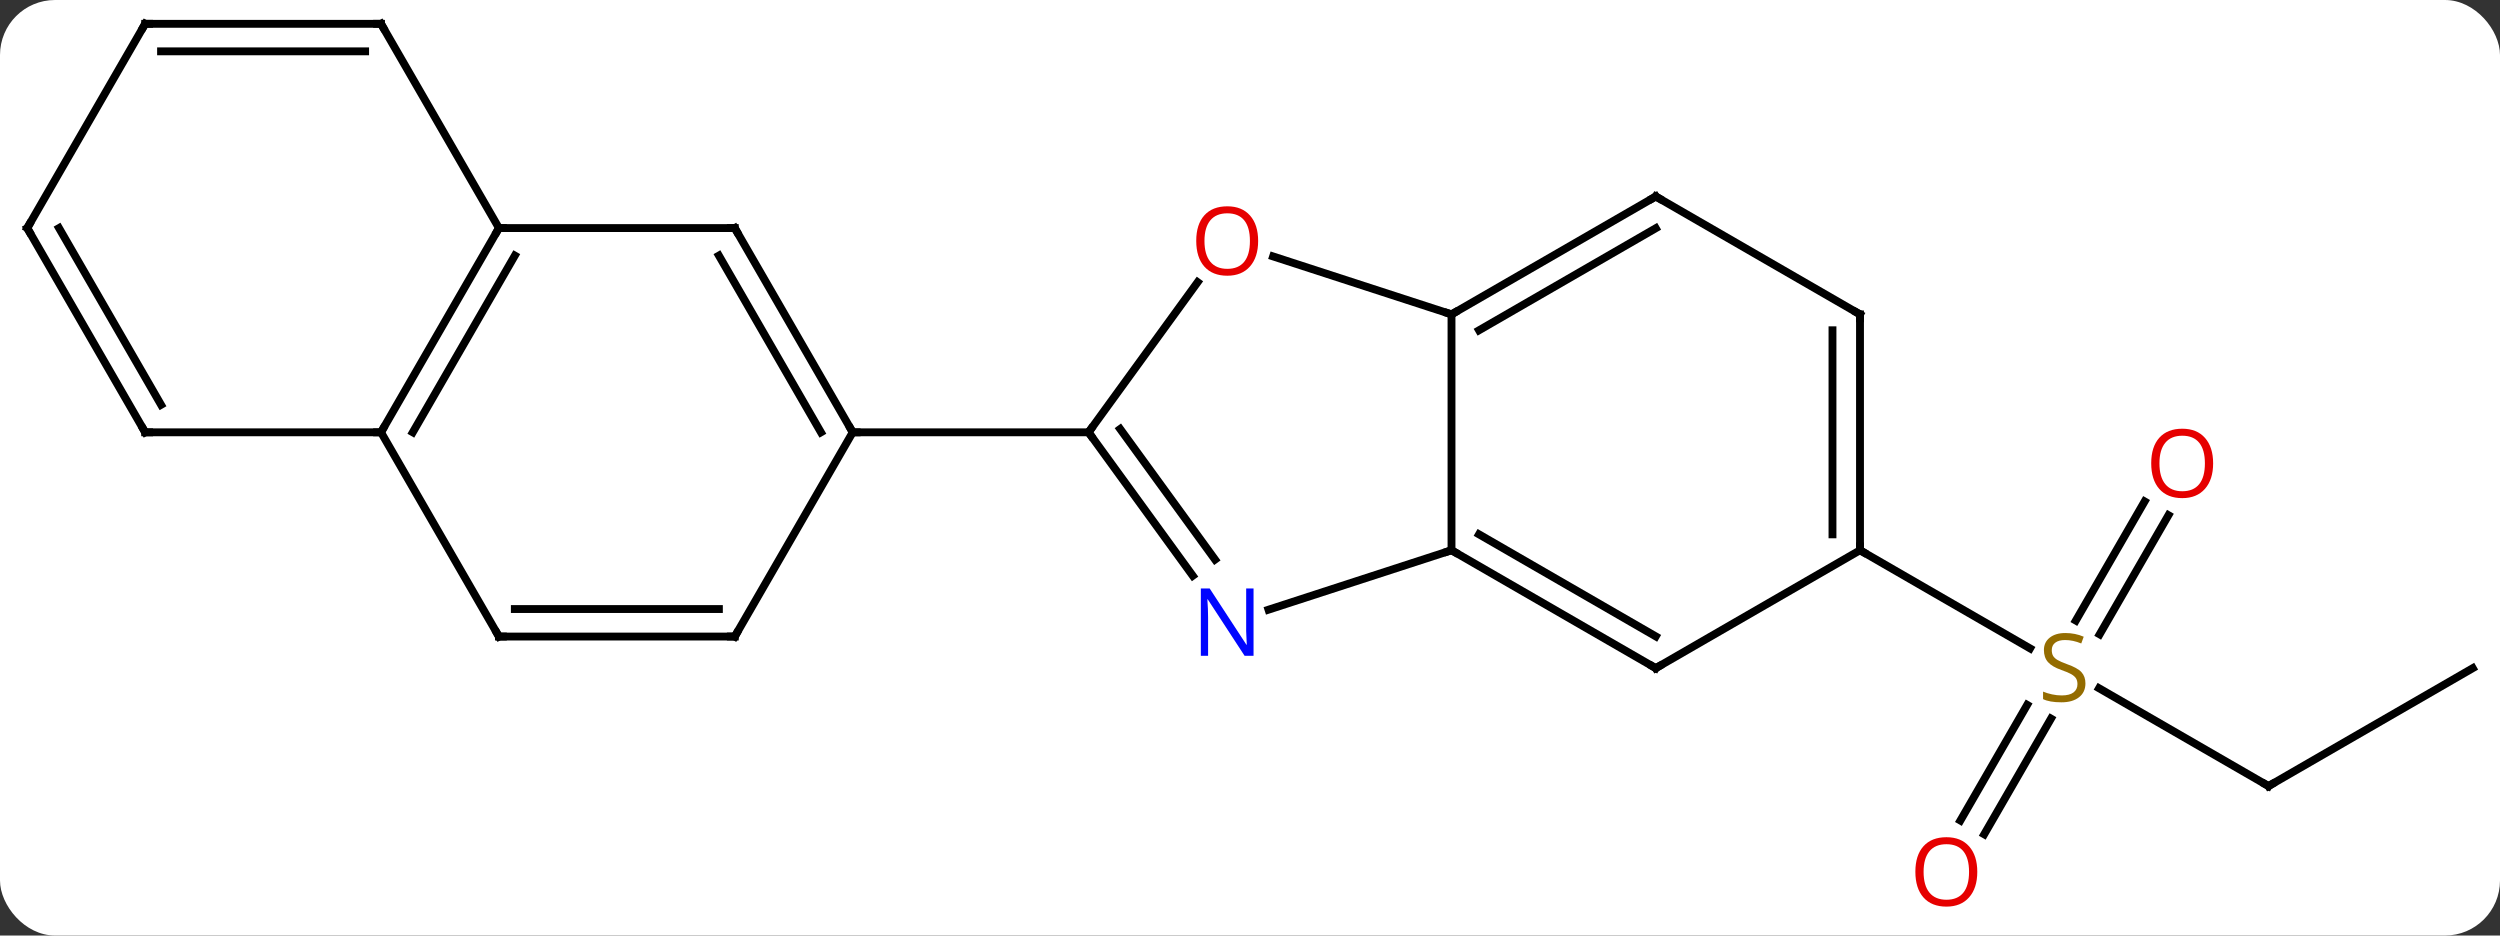 <svg width="318" viewBox="0 0 318 119" style="fill-opacity:1; color-rendering:auto; color-interpolation:auto; text-rendering:auto; stroke:black; stroke-linecap:square; stroke-miterlimit:10; shape-rendering:auto; stroke-opacity:1; fill:black; stroke-dasharray:none; font-weight:normal; stroke-width:1; font-family:'Open Sans'; font-style:normal; stroke-linejoin:miter; font-size:12; stroke-dashoffset:0; image-rendering:auto;" height="119" class="cas-substance-image" xmlns:xlink="http://www.w3.org/1999/xlink" xmlns="http://www.w3.org/2000/svg"><rect x="0" y="0" width="318" height="119" fill="#333333" stroke="none"/><svg class="cas-substance-single-component"><rect y="0" x="0" width="318" stroke="none" ry="7" rx="7" height="119" fill="white" class="cas-substance-group"/><svg y="0" x="0" width="318" viewBox="0 0 318 119" style="fill:black;" height="119" class="cas-substance-single-component-image"><svg><g><g transform="translate(159,57)" style="text-rendering:geometricPrecision; color-rendering:optimizeQuality; color-interpolation:linearRGB; stroke-linecap:butt; image-rendering:optimizeQuality;"><line y2="42.99" y1="30.546" x2="129.555" x1="107.999" style="fill:none;"/><line y2="8.533" y1="23.688" x2="116.827" x1="108.076" style="fill:none;"/><line y2="6.783" y1="21.938" x2="113.796" x1="105.045" style="fill:none;"/><line y2="47.373" y1="32.659" x2="90.36" x1="98.856" style="fill:none;"/><line y2="49.123" y1="34.409" x2="93.391" x1="101.887" style="fill:none;"/><line y2="12.99" y1="25.479" x2="77.592" x1="99.223" style="fill:none;"/><line y2="27.99" y1="42.99" x2="155.535" x1="129.555" style="fill:none;"/><line y2="16.236" y1="-2.01" x2="-7.278" x1="-20.535" style="fill:none;"/><line y2="14.178" y1="-2.433" x2="-4.447" x1="-16.516" style="fill:none;"/><line y2="-21.108" y1="-2.01" x2="-6.659" x1="-20.535" style="fill:none;"/><line y2="-2.01" y1="-2.01" x2="-50.535" x1="-20.535" style="fill:none;"/><line y2="12.99" y1="20.553" x2="25.632" x1="2.353" style="fill:none;"/><line y2="-17.01" y1="-24.383" x2="25.632" x1="2.939" style="fill:none;"/><line y2="-17.01" y1="12.99" x2="25.632" x1="25.632" style="fill:none;"/><line y2="27.99" y1="12.99" x2="51.612" x1="25.632" style="fill:none;"/><line y2="23.948" y1="10.969" x2="51.612" x1="29.132" style="fill:none;"/><line y2="-32.01" y1="-17.01" x2="51.612" x1="25.632" style="fill:none;"/><line y2="-27.968" y1="-14.989" x2="51.612" x1="29.132" style="fill:none;"/><line y2="12.99" y1="27.99" x2="77.592" x1="51.612" style="fill:none;"/><line y2="-17.01" y1="-32.01" x2="77.592" x1="51.612" style="fill:none;"/><line y2="-17.01" y1="12.99" x2="77.592" x1="77.592" style="fill:none;"/><line y2="-14.989" y1="10.969" x2="74.092" x1="74.092" style="fill:none;"/><line y2="-27.99" y1="-2.01" x2="-65.535" x1="-50.535" style="fill:none;"/><line y2="-24.49" y1="-2.01" x2="-67.556" x1="-54.577" style="fill:none;"/><line y2="23.97" y1="-2.01" x2="-65.535" x1="-50.535" style="fill:none;"/><line y2="-27.99" y1="-27.99" x2="-95.535" x1="-65.535" style="fill:none;"/><line y2="23.97" y1="23.97" x2="-95.535" x1="-65.535" style="fill:none;"/><line y2="20.47" y1="20.47" x2="-93.514" x1="-67.556" style="fill:none;"/><line y2="-2.01" y1="-27.99" x2="-110.535" x1="-95.535" style="fill:none;"/><line y2="-2.01" y1="-24.49" x2="-106.493" x1="-93.514" style="fill:none;"/><line y2="-53.97" y1="-27.99" x2="-110.535" x1="-95.535" style="fill:none;"/><line y2="-2.01" y1="23.97" x2="-110.535" x1="-95.535" style="fill:none;"/><line y2="-2.01" y1="-2.01" x2="-140.535" x1="-110.535" style="fill:none;"/><line y2="-53.97" y1="-53.97" x2="-140.535" x1="-110.535" style="fill:none;"/><line y2="-50.47" y1="-50.47" x2="-138.514" x1="-112.556" style="fill:none;"/><line y2="-27.99" y1="-2.01" x2="-155.535" x1="-140.535" style="fill:none;"/><line y2="-27.99" y1="-5.51" x2="-151.494" x1="-138.514" style="fill:none;"/><line y2="-27.99" y1="-53.97" x2="-155.535" x1="-140.535" style="fill:none;"/></g><g transform="translate(159,57)" style="fill:rgb(148,108,0); text-rendering:geometricPrecision; color-rendering:optimizeQuality; image-rendering:optimizeQuality; font-family:'Open Sans'; stroke:rgb(148,108,0); color-interpolation:linearRGB;"><path style="stroke:none;" d="M106.267 29.927 Q106.267 31.052 105.447 31.693 Q104.627 32.334 103.22 32.334 Q101.689 32.334 100.877 31.927 L100.877 30.974 Q101.408 31.193 102.025 31.326 Q102.642 31.459 103.252 31.459 Q104.252 31.459 104.752 31.076 Q105.252 30.693 105.252 30.021 Q105.252 29.584 105.072 29.295 Q104.892 29.006 104.478 28.763 Q104.064 28.521 103.205 28.224 Q102.017 27.802 101.502 27.217 Q100.986 26.631 100.986 25.677 Q100.986 24.693 101.728 24.107 Q102.47 23.521 103.705 23.521 Q104.97 23.521 106.049 23.99 L105.736 24.849 Q104.674 24.412 103.674 24.412 Q102.877 24.412 102.431 24.748 Q101.986 25.084 101.986 25.693 Q101.986 26.131 102.15 26.42 Q102.314 26.709 102.705 26.943 Q103.095 27.177 103.908 27.474 Q105.252 27.943 105.76 28.498 Q106.267 29.052 106.267 29.927 Z"/></g><g transform="translate(159,57)" style="stroke-linecap:butt; text-rendering:geometricPrecision; color-rendering:optimizeQuality; image-rendering:optimizeQuality; font-family:'Open Sans'; color-interpolation:linearRGB; stroke-miterlimit:5;"><path style="fill:none;" d="M129.122 42.74 L129.555 42.99 L129.988 42.74"/><path style="fill:rgb(230,0,0); stroke:none;" d="M122.51 1.94 Q122.51 4.002 121.47 5.182 Q120.431 6.362 118.588 6.362 Q116.697 6.362 115.666 5.197 Q114.635 4.033 114.635 1.924 Q114.635 -0.17 115.666 -1.318 Q116.697 -2.467 118.588 -2.467 Q120.447 -2.467 121.478 -1.295 Q122.51 -0.123 122.51 1.94 ZM115.681 1.94 Q115.681 3.674 116.424 4.58 Q117.166 5.487 118.588 5.487 Q120.01 5.487 120.736 4.588 Q121.463 3.69 121.463 1.94 Q121.463 0.205 120.736 -0.685 Q120.01 -1.576 118.588 -1.576 Q117.166 -1.576 116.424 -0.677 Q115.681 0.221 115.681 1.94 Z"/><path style="fill:rgb(230,0,0); stroke:none;" d="M92.51 53.9 Q92.51 55.962 91.47 57.142 Q90.431 58.322 88.588 58.322 Q86.697 58.322 85.666 57.157 Q84.635 55.993 84.635 53.884 Q84.635 51.79 85.666 50.642 Q86.697 49.493 88.588 49.493 Q90.447 49.493 91.478 50.665 Q92.51 51.837 92.51 53.9 ZM85.681 53.9 Q85.681 55.634 86.424 56.54 Q87.166 57.447 88.588 57.447 Q90.01 57.447 90.736 56.548 Q91.463 55.65 91.463 53.9 Q91.463 52.165 90.736 51.275 Q90.01 50.384 88.588 50.384 Q87.166 50.384 86.424 51.282 Q85.681 52.181 85.681 53.9 Z"/><path style="fill:none;" d="M-20.241 -1.605 L-20.535 -2.01 L-20.241 -2.414"/><path style="fill:rgb(0,5,255); stroke:none;" d="M0.451 26.416 L-0.69 26.416 L-5.378 19.229 L-5.424 19.229 Q-5.331 20.494 -5.331 21.541 L-5.331 26.416 L-6.253 26.416 L-6.253 17.854 L-5.128 17.854 L-0.456 25.01 L-0.409 25.01 Q-0.409 24.854 -0.456 23.994 Q-0.503 23.135 -0.487 22.76 L-0.487 17.854 L0.451 17.854 L0.451 26.416 Z"/><path style="fill:rgb(230,0,0); stroke:none;" d="M1.036 -26.35 Q1.036 -24.288 -0.003 -23.108 Q-1.042 -21.928 -2.885 -21.928 Q-4.776 -21.928 -5.807 -23.093 Q-6.838 -24.257 -6.838 -26.366 Q-6.838 -28.46 -5.807 -29.608 Q-4.776 -30.757 -2.885 -30.757 Q-1.026 -30.757 0.005 -29.585 Q1.036 -28.413 1.036 -26.35 ZM-5.792 -26.35 Q-5.792 -24.616 -5.049 -23.71 Q-4.307 -22.803 -2.885 -22.803 Q-1.464 -22.803 -0.737 -23.702 Q-0.01 -24.6 -0.01 -26.35 Q-0.01 -28.085 -0.737 -28.975 Q-1.464 -29.866 -2.885 -29.866 Q-4.307 -29.866 -5.049 -28.968 Q-5.792 -28.069 -5.792 -26.35 Z"/><path style="fill:none;" d="M26.065 13.24 L25.632 12.99 L25.157 13.145"/><path style="fill:none;" d="M26.065 -17.26 L25.632 -17.01 L25.157 -17.165"/><path style="fill:none;" d="M51.179 27.74 L51.612 27.99 L52.045 27.74"/><path style="fill:none;" d="M51.179 -31.76 L51.612 -32.01 L52.045 -31.76"/><path style="fill:none;" d="M77.592 12.49 L77.592 12.99 L78.025 13.24"/><path style="fill:none;" d="M77.159 -17.26 L77.592 -17.01 L77.592 -16.51"/><path style="fill:none;" d="M-50.785 -2.443 L-50.535 -2.01 L-50.035 -2.01"/><path style="fill:none;" d="M-65.285 -27.557 L-65.535 -27.99 L-66.035 -27.99"/><path style="fill:none;" d="M-65.285 23.537 L-65.535 23.97 L-66.035 23.97"/><path style="fill:none;" d="M-95.785 -27.557 L-95.535 -27.99 L-95.035 -27.99"/><path style="fill:none;" d="M-95.035 23.97 L-95.535 23.97 L-95.785 23.537"/><path style="fill:none;" d="M-110.285 -2.443 L-110.535 -2.01 L-111.035 -2.01"/><path style="fill:none;" d="M-110.285 -53.537 L-110.535 -53.97 L-111.035 -53.97"/><path style="fill:none;" d="M-140.035 -2.01 L-140.535 -2.01 L-140.785 -2.443"/><path style="fill:none;" d="M-140.035 -53.97 L-140.535 -53.97 L-140.785 -53.537"/><path style="fill:none;" d="M-155.285 -27.557 L-155.535 -27.99 L-155.285 -28.423"/></g></g></svg></svg></svg></svg>